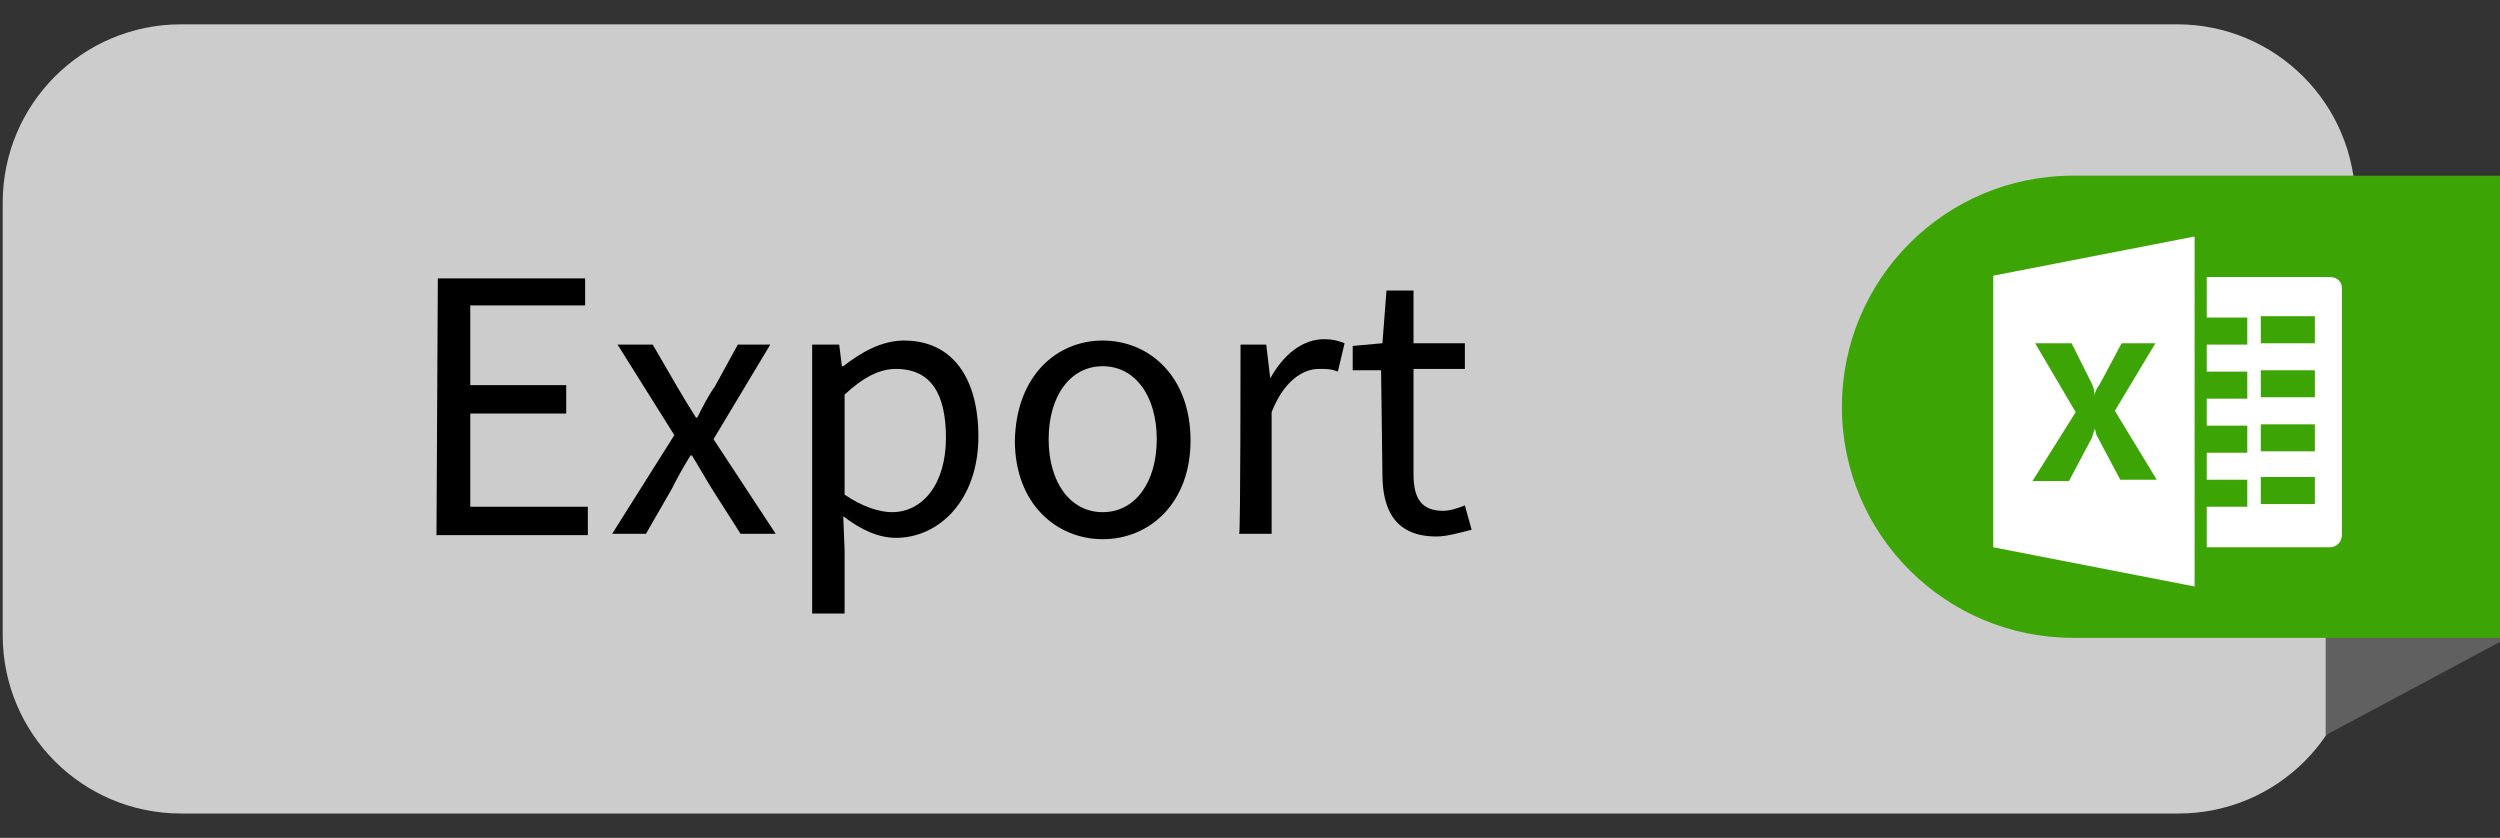 <?xml version="1.0" encoding="utf-8"?>
<!-- Generator: Adobe Illustrator 21.0.0, SVG Export Plug-In . SVG Version: 6.00 Build 0)  -->
<svg version="1.1" id="Layer_1" xmlns="http://www.w3.org/2000/svg" xmlns:xlink="http://www.w3.org/1999/xlink" x="0px" y="0px"
	 viewBox="0 0 185 62" style="enable-background:new 0 0 185 62;" xml:space="preserve">
<rect x="0" y="0" width="185" height="62" fill="#333333" stroke="none"/>
<style type="text/css">
	.st0{fill:#CCCCCC;}
	.st1{fill:#606060;}
	.st2{fill:#3CA505;}
	.st3{fill:#FFFFFF;}
</style>
<path class="st0" d="M174.4,47c0,7.3-5.9,13.2-13.2,13.2H13.4C6.1,60.2,0.2,54.3,0.2,47V15c0-7.3,5.9-13.2,13.2-13.2h147.7
	c7.3,0,13.2,5.9,13.2,13.2v32H174.4z"/>
<g>
	<g>
		<path d="M32.4,20.6h10.9v2h-8.5v5.9h7.1v2.1h-7.1v6.9h8.7v2.1H32.3L32.4,20.6L32.4,20.6z"/>
		<path d="M49.9,32.2l-4.2-6.7h2.6l1.8,3.1c0.4,0.7,0.9,1.5,1.4,2.3h0.1c0.4-0.8,0.8-1.6,1.3-2.3l1.7-3.1H57l-4.2,7l4.6,7h-2.6
			l-2.1-3.3c-0.5-0.8-1-1.7-1.5-2.5h-0.1c-0.5,0.8-1,1.7-1.4,2.5l-1.9,3.3h-2.5L49.9,32.2z"/>
		<path d="M62.5,40.7v4.7h-2.4V25.5h2l0.2,1.6h0.1c1.3-1,2.8-1.9,4.5-1.9c3.6,0,5.5,2.8,5.5,7.1c0,4.7-2.9,7.5-6.1,7.5
			c-1.3,0-2.6-0.6-3.9-1.6L62.5,40.7z M66,37.9c2.3,0,4-2.1,4-5.5c0-3.1-1-5.1-3.7-5.1c-1.2,0-2.4,0.6-3.8,1.9v7.4
			C63.8,37.5,65.1,37.9,66,37.9z"/>
		<path d="M81.6,25.2c3.4,0,6.5,2.6,6.5,7.4c0,4.6-3,7.3-6.5,7.3c-3.4,0-6.5-2.6-6.5-7.3C75.2,27.8,78.2,25.2,81.6,25.2z M81.6,37.9
			c2.4,0,4-2.2,4-5.4s-1.6-5.4-4-5.4s-4,2.2-4,5.4S79.2,37.9,81.6,37.9z"/>
		<path d="M91.8,25.5h1.9L94,28l0,0c1-1.8,2.4-2.9,4-2.9c0.6,0,1,0.1,1.5,0.3L99,27.5c-0.5-0.2-0.8-0.2-1.4-0.2
			c-1.2,0-2.6,0.9-3.5,3.2v9h-2.4C91.8,39.5,91.8,25.5,91.8,25.5z"/>
		<path d="M102.2,27.4h-2.1v-1.8l2.2-0.2l0.3-3.9h2v3.9h3.8v1.9h-3.8v7.8c0,1.8,0.6,2.7,2.2,2.7c0.5,0,1.1-0.2,1.6-0.4l0.5,1.8
			c-0.8,0.2-1.8,0.5-2.6,0.5c-3,0-4-1.9-4-4.6L102.2,27.4L102.2,27.4z"/>
	</g>
</g>
<polygon class="st1" points="172.1,13.2 172.1,54.4 185,47.5 185,13.2 "/>
<path class="st2" d="M185,13h-31.6c-9.5,0-17.1,7.7-17.1,17.1c0,9.5,7.7,17.1,17.1,17.1H185V13z"/>
<g>
	<path class="st3" d="M172.4,20.5h-9.1v3h3v2h-3v2h3v2h-3v2h3v2h-3v2h3v2h-3v3h9.1c0.5,0,0.9-0.4,0.9-0.9V21.3
		C173.3,20.8,172.9,20.5,172.4,20.5L172.4,20.5z M171.3,37.3h-4v-2h4V37.3z M171.3,33.4h-4v-2h4V33.4z M171.3,29.4h-4v-2h4V29.4z
		 M171.3,25.4h-4v-2h4V25.4z"/>
	<path class="st3" d="M147.5,20.4v20.1l14.9,2.9V17.5L147.5,20.4z M156.9,35.5l-1.7-3.2c-0.1-0.1-0.1-0.4-0.2-0.6l0,0
		c0,0.1-0.1,0.4-0.2,0.7l-1.7,3.2h-2.7l3.2-5.1l-3-5.1h2.7l1.5,3c0.1,0.2,0.2,0.5,0.2,0.9l0,0c0-0.2,0.1-0.5,0.4-0.9l1.6-3h2.5l-3,5
		l3.1,5.1C159.5,35.5,156.9,35.5,156.9,35.5z"/>
</g>
</svg>
